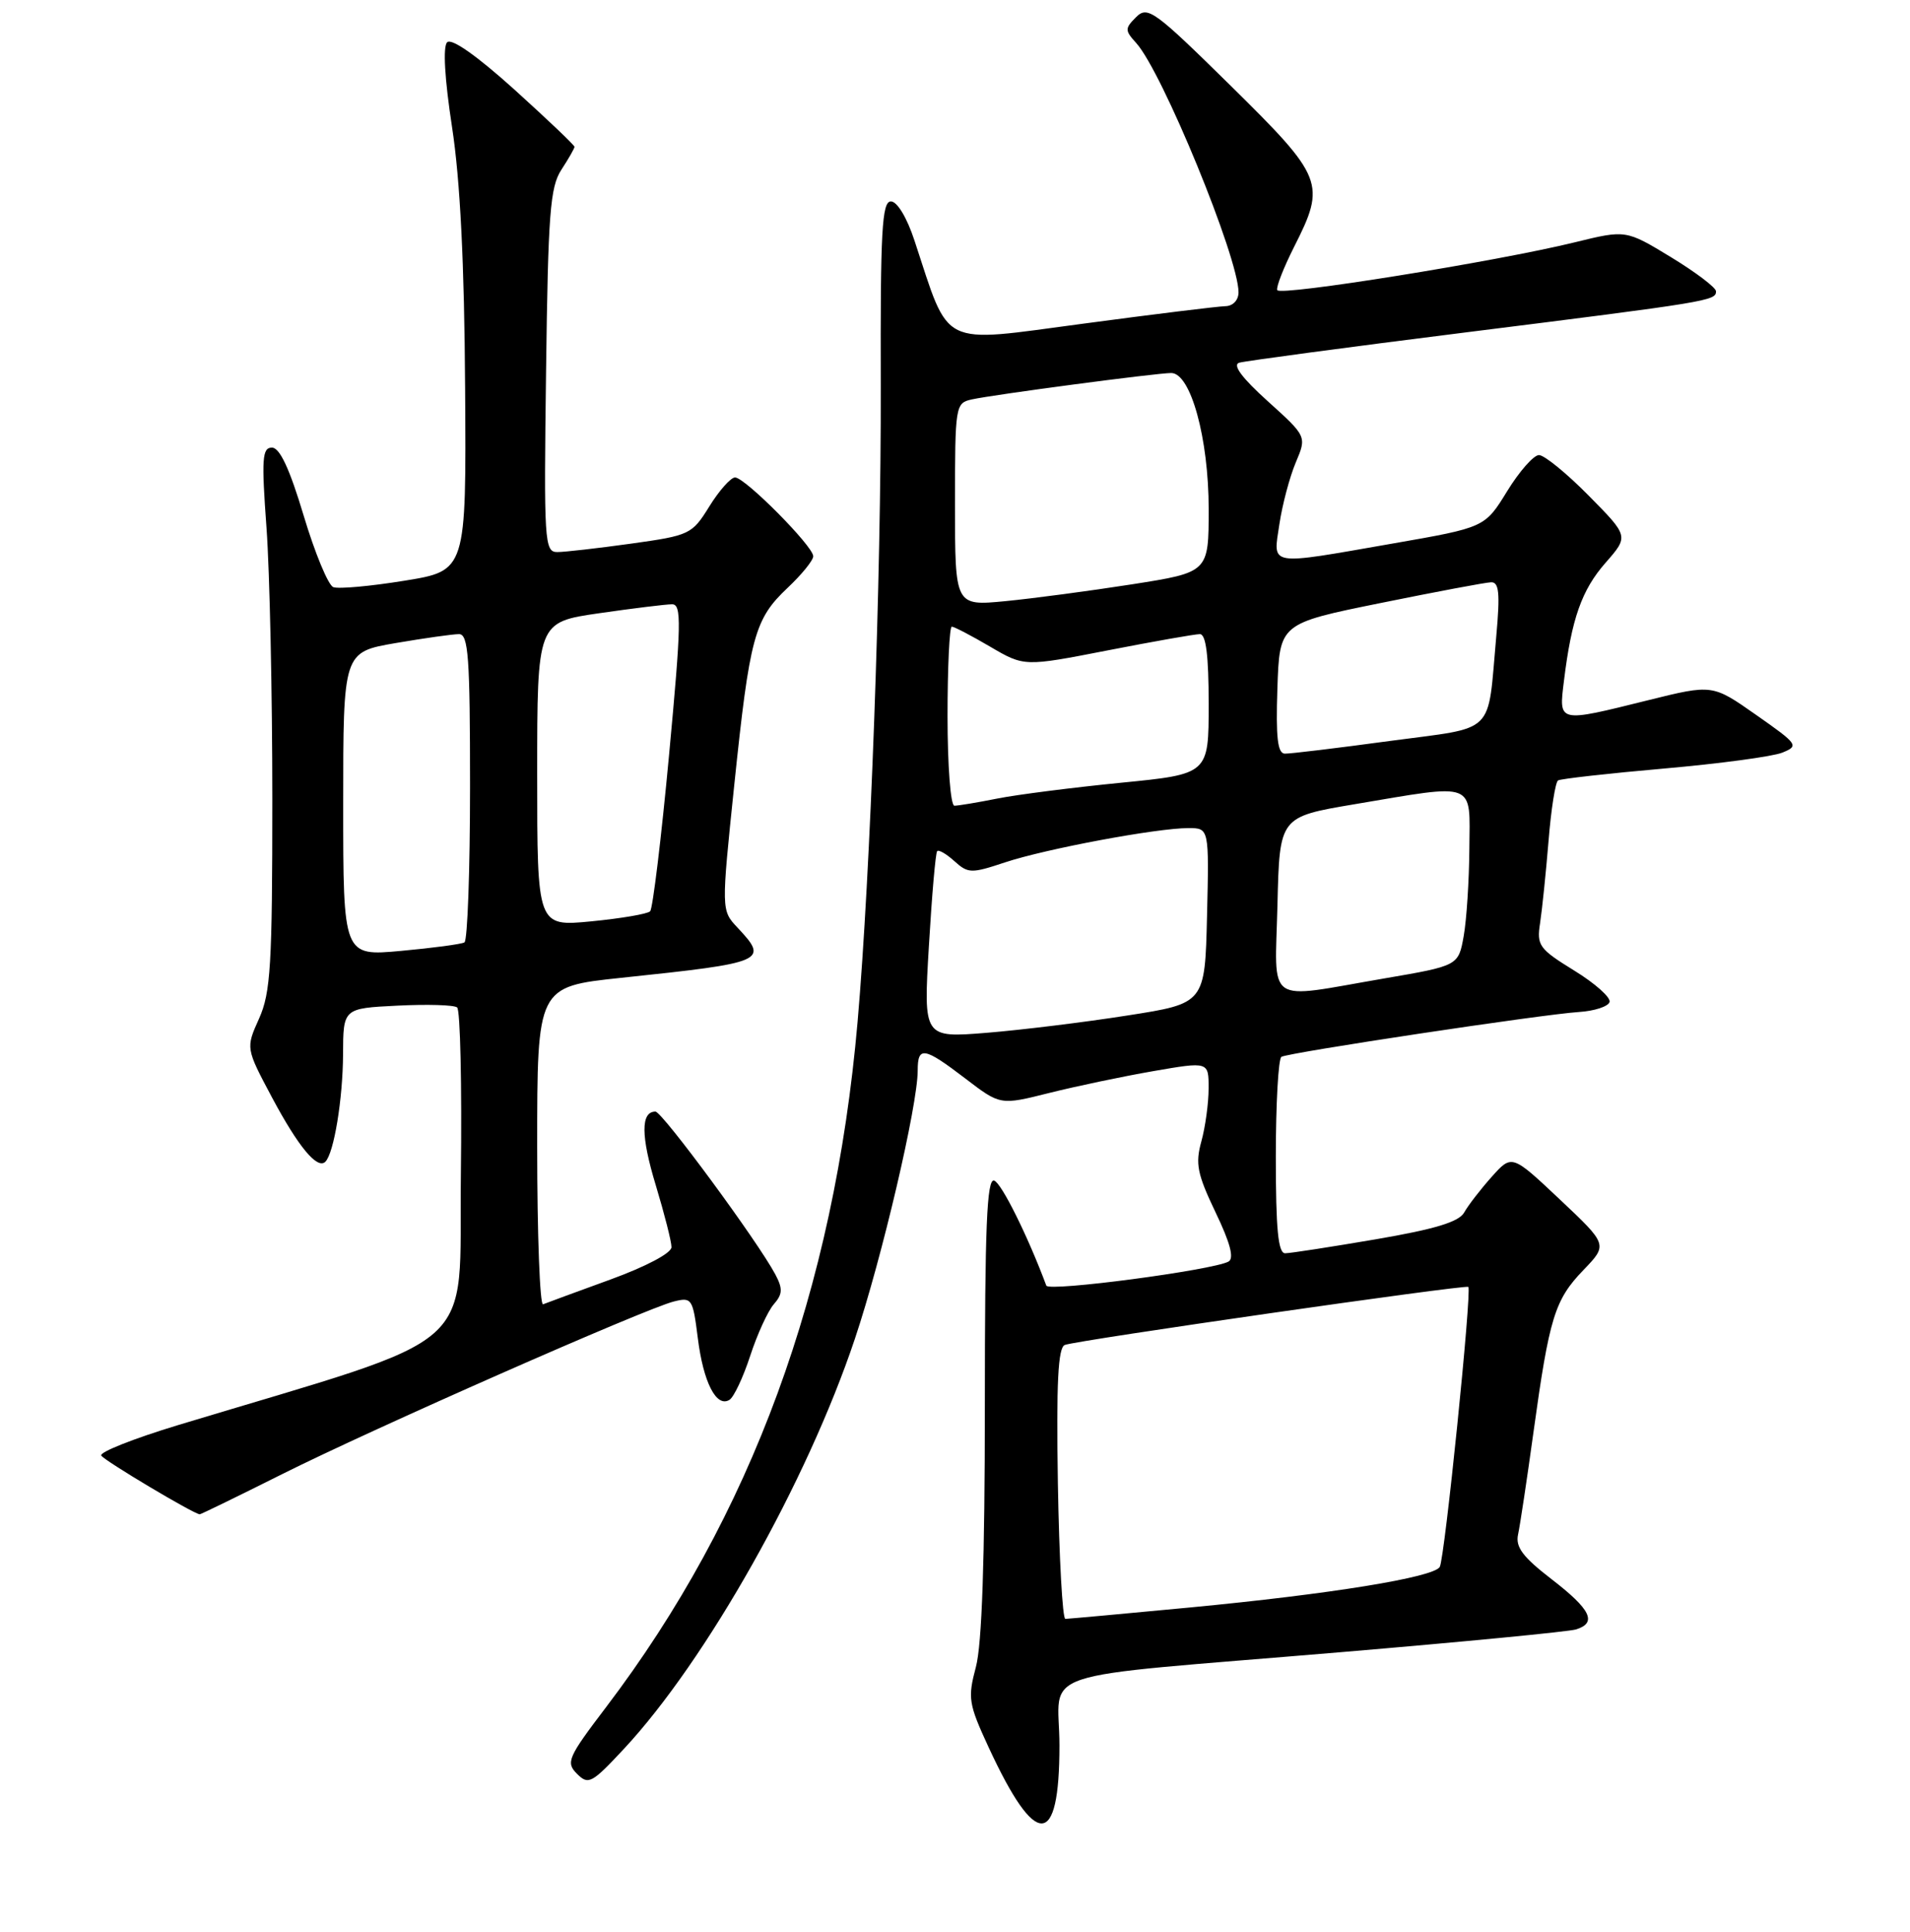 <?xml version="1.0" encoding="UTF-8" standalone="no"?>
<!DOCTYPE svg PUBLIC "-//W3C//DTD SVG 1.1//EN" "http://www.w3.org/Graphics/SVG/1.1/DTD/svg11.dtd" >
<svg xmlns="http://www.w3.org/2000/svg" xmlns:xlink="http://www.w3.org/1999/xlink" version="1.1" viewBox="0 0 256 259">
 <g >
 <path fill="currentColor"
d=" M 142.00 233.97 C 142.00 223.50 137.39 225.03 179.50 221.48 C 196.00 220.09 210.29 218.71 211.25 218.41 C 214.09 217.52 213.22 215.73 207.96 211.68 C 204.10 208.70 203.10 207.37 203.47 205.68 C 203.73 204.48 204.66 198.32 205.53 192.00 C 207.66 176.57 208.38 174.24 212.22 170.25 C 215.50 166.84 215.50 166.84 209.07 160.78 C 202.64 154.72 202.64 154.72 199.93 157.75 C 198.44 159.42 196.78 161.57 196.25 162.52 C 195.54 163.79 192.33 164.76 184.39 166.12 C 178.40 167.14 172.94 167.99 172.25 167.99 C 171.31 168.00 171.00 164.75 171.00 155.06 C 171.00 147.94 171.34 141.91 171.75 141.66 C 172.70 141.09 206.66 135.97 211.64 135.65 C 213.69 135.52 215.53 134.92 215.73 134.32 C 215.93 133.72 213.80 131.82 211.00 130.10 C 206.28 127.19 205.95 126.73 206.42 123.73 C 206.69 121.95 207.20 117.02 207.55 112.76 C 207.89 108.50 208.47 104.83 208.83 104.61 C 209.20 104.39 215.57 103.67 223.00 103.02 C 230.43 102.37 237.57 101.41 238.87 100.89 C 241.15 99.97 241.01 99.78 235.38 95.83 C 229.52 91.72 229.52 91.72 220.90 93.86 C 208.73 96.88 208.92 96.93 209.62 91.25 C 210.64 82.93 212.00 79.07 215.20 75.43 C 218.31 71.88 218.31 71.88 212.94 66.44 C 209.99 63.45 206.99 61.00 206.27 61.00 C 205.56 61.00 203.64 63.18 202.00 65.85 C 199.02 70.70 199.02 70.70 186.70 72.85 C 169.73 75.81 170.63 75.97 171.48 70.25 C 171.87 67.64 172.86 63.92 173.67 62.00 C 175.15 58.50 175.15 58.50 169.92 53.78 C 166.45 50.65 165.16 48.91 166.09 48.62 C 166.87 48.39 180.55 46.55 196.50 44.55 C 229.12 40.46 230.00 40.31 230.00 39.05 C 230.00 38.55 227.28 36.49 223.96 34.47 C 217.92 30.80 217.92 30.80 211.07 32.48 C 200.60 35.05 171.54 39.72 171.19 38.89 C 171.02 38.49 172.04 35.89 173.44 33.11 C 177.75 24.61 177.43 23.79 164.97 11.51 C 154.71 1.41 153.82 0.76 152.28 2.29 C 150.75 3.82 150.75 4.07 152.29 5.77 C 155.78 9.62 166.00 34.53 166.00 39.18 C 166.00 40.23 165.26 41.02 164.25 41.04 C 163.29 41.06 154.69 42.11 145.15 43.39 C 125.74 45.97 127.37 46.78 122.57 32.25 C 121.56 29.17 120.25 27.00 119.41 27.00 C 118.21 27.00 117.99 30.92 118.05 51.75 C 118.11 77.51 116.67 117.20 114.94 137.00 C 111.80 172.93 100.70 203.20 81.25 228.81 C 76.10 235.59 75.81 236.24 77.34 237.77 C 78.86 239.29 79.31 239.05 83.60 234.45 C 94.66 222.59 108.18 198.59 114.58 179.46 C 118.22 168.60 123.00 148.16 123.00 143.50 C 123.00 140.19 123.84 140.33 129.39 144.57 C 134.07 148.15 134.07 148.15 140.60 146.51 C 144.19 145.61 150.47 144.29 154.56 143.58 C 162.00 142.29 162.00 142.29 161.99 145.89 C 161.99 147.88 161.55 151.07 161.02 153.00 C 160.19 155.99 160.47 157.37 162.92 162.50 C 164.91 166.64 165.44 168.69 164.65 169.11 C 162.47 170.27 140.56 173.17 140.24 172.33 C 137.75 165.65 134.23 158.58 133.25 158.25 C 132.27 157.92 132.00 164.39 132.00 188.40 C 132.00 209.00 131.61 220.43 130.80 223.45 C 129.69 227.62 129.81 228.38 132.51 234.22 C 138.84 247.90 142.00 247.81 142.00 233.97 Z  M 37.77 197.62 C 49.89 191.54 86.45 175.43 90.30 174.46 C 92.73 173.85 92.86 174.05 93.53 179.37 C 94.27 185.30 96.02 188.72 97.77 187.64 C 98.36 187.28 99.61 184.62 100.55 181.74 C 101.49 178.86 102.91 175.75 103.71 174.83 C 104.90 173.47 104.93 172.74 103.92 170.83 C 101.56 166.39 88.75 149.00 87.85 149.00 C 85.87 149.00 85.89 152.28 87.90 158.89 C 89.05 162.70 90.00 166.42 90.00 167.17 C 90.00 167.97 86.59 169.77 81.79 171.52 C 77.28 173.16 73.23 174.65 72.79 174.83 C 72.36 175.02 72.00 165.51 72.00 153.71 C 72.00 132.26 72.00 132.26 83.25 131.07 C 102.64 129.03 103.07 128.84 98.84 124.33 C 96.67 122.02 96.67 122.02 98.41 105.26 C 100.49 85.30 101.11 83.00 105.57 78.79 C 107.46 77.01 109.00 75.11 109.00 74.56 C 109.00 73.22 99.85 64.00 98.52 64.00 C 97.95 64.00 96.40 65.74 95.08 67.87 C 92.75 71.63 92.47 71.77 84.59 72.87 C 80.14 73.49 75.68 74.00 74.69 74.00 C 72.97 74.00 72.89 72.62 73.19 49.70 C 73.46 28.59 73.73 25.06 75.25 22.74 C 76.21 21.27 77.00 19.89 77.00 19.68 C 77.00 19.46 73.37 16.01 68.94 12.00 C 63.90 7.46 60.52 5.08 59.93 5.67 C 59.35 6.25 59.59 10.53 60.59 17.05 C 61.68 24.16 62.24 35.33 62.34 52.00 C 62.50 76.50 62.50 76.50 54.21 77.84 C 49.65 78.58 45.36 78.97 44.67 78.70 C 43.99 78.44 42.20 74.12 40.70 69.11 C 38.82 62.84 37.50 60.00 36.45 60.00 C 35.14 60.00 35.04 61.47 35.72 70.75 C 36.15 76.66 36.50 92.99 36.50 107.04 C 36.50 129.36 36.28 133.07 34.72 136.54 C 32.94 140.50 32.94 140.50 36.47 147.13 C 39.99 153.73 42.54 156.80 43.61 155.72 C 44.76 154.57 45.95 147.31 45.98 141.33 C 46.00 135.16 46.00 135.16 53.25 134.80 C 57.24 134.60 60.85 134.70 61.27 135.04 C 61.69 135.37 61.92 145.48 61.77 157.51 C 61.47 181.79 65.16 178.54 23.78 191.05 C 17.89 192.84 13.29 194.66 13.57 195.11 C 13.99 195.80 25.96 202.94 26.77 202.98 C 26.91 202.99 31.86 200.58 37.77 197.62 Z  M 141.79 198.87 C 141.57 185.33 141.81 180.62 142.72 180.28 C 144.35 179.65 196.42 172.17 196.80 172.50 C 197.30 172.95 193.63 208.98 192.97 210.04 C 192.11 211.44 178.29 213.68 159.50 215.47 C 150.70 216.31 143.18 216.99 142.79 217.00 C 142.41 217.00 141.96 208.84 141.79 198.87 Z  M 124.50 126.81 C 124.90 120.04 125.39 114.32 125.61 114.09 C 125.82 113.86 126.86 114.47 127.93 115.44 C 129.76 117.09 130.19 117.10 134.72 115.59 C 140.17 113.78 155.04 111.00 159.28 111.00 C 162.06 111.00 162.06 111.00 161.78 122.75 C 161.50 134.50 161.50 134.50 151.10 136.12 C 145.39 137.02 136.90 138.06 132.24 138.44 C 123.77 139.12 123.77 139.12 124.50 126.81 Z  M 171.22 121.25 C 171.50 109.50 171.50 109.50 181.50 107.81 C 198.01 105.03 197.01 104.64 196.94 113.75 C 196.91 118.01 196.57 123.29 196.18 125.48 C 195.47 129.45 195.47 129.45 185.49 131.16 C 169.39 133.92 170.89 134.97 171.22 121.25 Z  M 127.00 96.00 C 127.00 89.40 127.26 84.00 127.57 84.00 C 127.89 84.00 130.20 85.21 132.71 86.68 C 137.28 89.36 137.28 89.36 148.46 87.18 C 154.61 85.98 160.17 85.00 160.82 85.00 C 161.64 85.00 162.00 87.84 162.00 94.38 C 162.00 103.76 162.00 103.76 150.25 104.92 C 143.79 105.56 136.33 106.51 133.67 107.04 C 131.02 107.57 128.43 108.00 127.92 108.00 C 127.41 108.00 127.00 102.67 127.00 96.00 Z  M 171.21 92.29 C 171.50 83.58 171.50 83.58 185.00 80.84 C 192.43 79.33 199.11 78.07 199.85 78.05 C 200.92 78.01 201.07 79.49 200.55 85.25 C 199.33 98.74 200.72 97.38 186.21 99.33 C 179.22 100.28 172.92 101.04 172.21 101.02 C 171.24 101.01 170.99 98.87 171.21 92.29 Z  M 128.00 67.64 C 128.00 54.35 128.05 54.03 130.25 53.54 C 133.26 52.88 155.01 50.00 156.98 50.00 C 159.59 50.00 162.00 58.74 162.00 68.24 C 162.00 76.71 162.00 76.71 151.75 78.32 C 146.11 79.20 138.46 80.22 134.75 80.58 C 128.00 81.23 128.00 81.23 128.00 67.64 Z  M 46.00 107.79 C 46.00 87.41 46.00 87.41 53.02 86.20 C 56.88 85.54 60.70 85.00 61.52 85.00 C 62.78 85.00 63.00 88.05 63.00 105.44 C 63.00 116.68 62.66 126.08 62.25 126.32 C 61.84 126.56 58.01 127.07 53.75 127.46 C 46.00 128.17 46.00 128.17 46.00 107.79 Z  M 72.00 103.80 C 72.00 83.40 72.00 83.40 80.30 82.20 C 84.87 81.54 89.27 81.00 90.08 81.00 C 91.37 81.00 91.32 83.56 89.67 101.25 C 88.63 112.39 87.49 121.79 87.14 122.15 C 86.79 122.51 83.24 123.11 79.25 123.50 C 72.00 124.20 72.00 124.20 72.00 103.80 Z "/>
</g>
</svg>